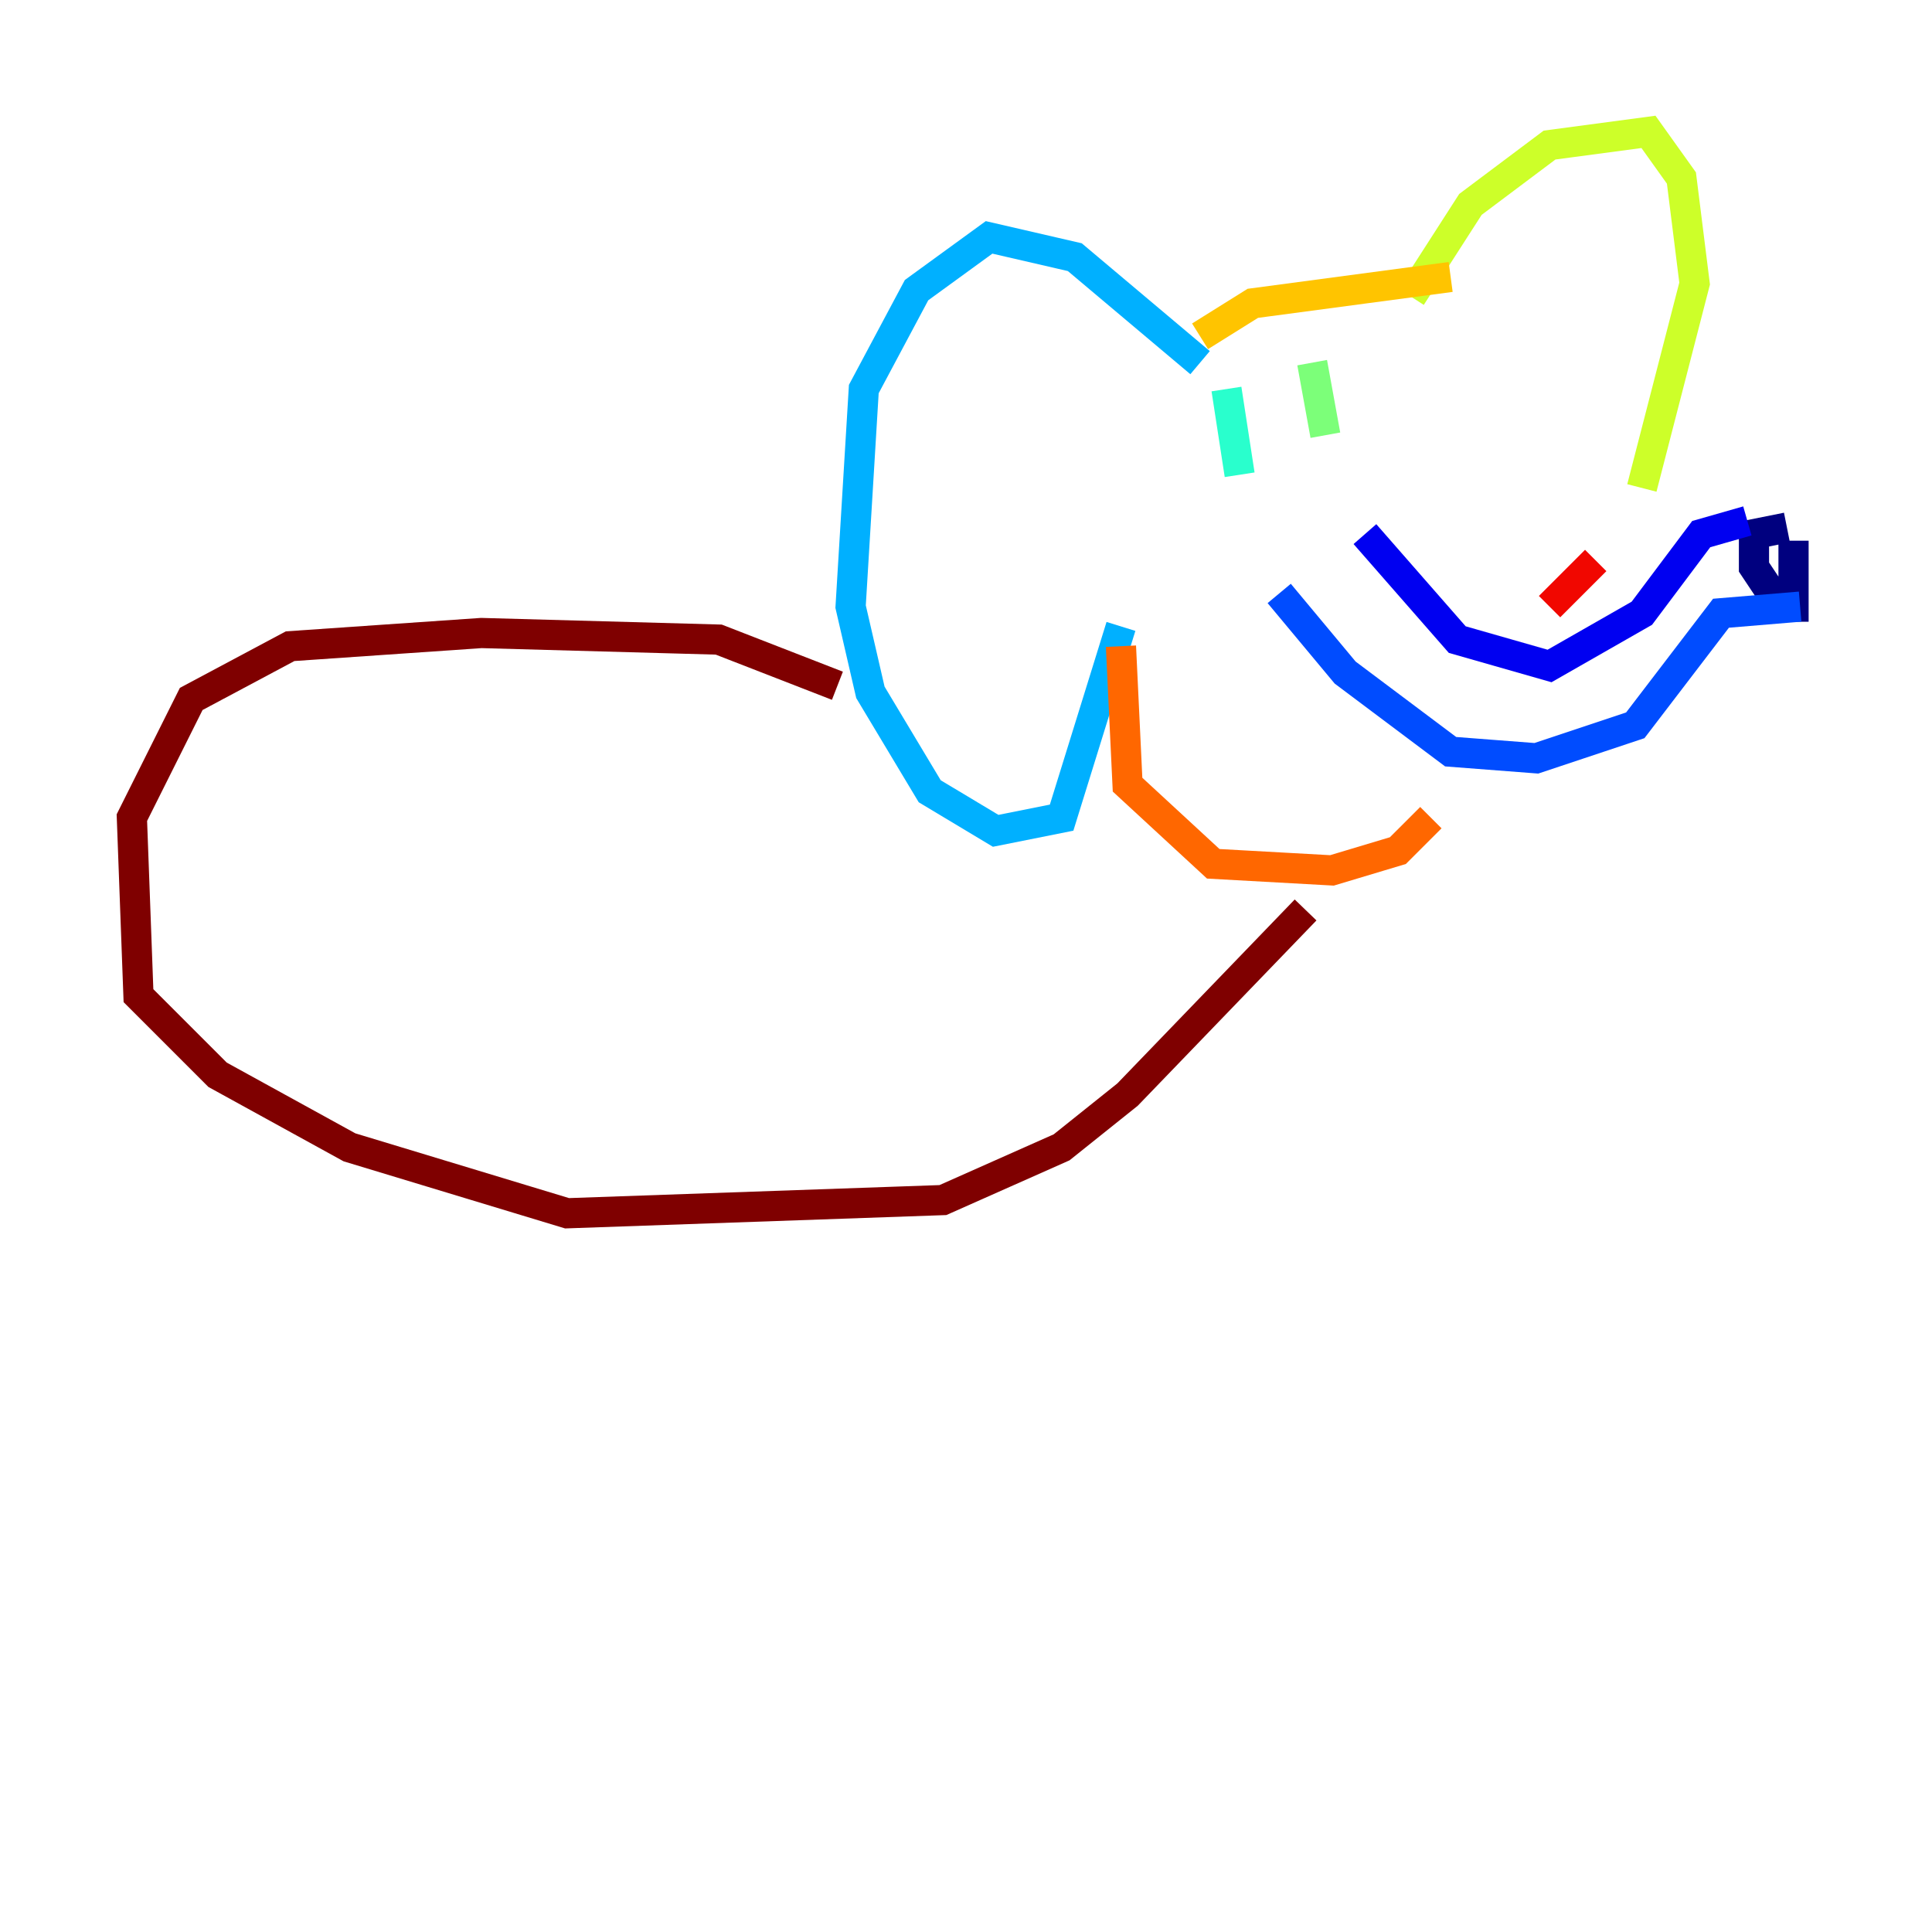 <?xml version="1.0" encoding="utf-8" ?>
<svg baseProfile="tiny" height="128" version="1.2" viewBox="0,0,128,128" width="128" xmlns="http://www.w3.org/2000/svg" xmlns:ev="http://www.w3.org/2001/xml-events" xmlns:xlink="http://www.w3.org/1999/xlink"><defs /><polyline fill="none" points="118.389,34.949 116.205,35.386 116.205,37.57 117.952,40.191 118.826,40.191 118.826,35.822" stroke="#00007f" stroke-width="2" /><polyline fill="none" points="115.768,34.512 112.71,35.386 108.778,40.628 102.662,44.123 96.546,42.375 90.43,35.386" stroke="#0000f1" stroke-width="2" /><polyline fill="none" points="119.263,40.191 114.02,40.628 108.341,48.055 101.788,50.239 96.109,49.802 89.12,44.56 84.751,39.317" stroke="#004cff" stroke-width="2" /><polyline fill="none" points="79.508,24.027 71.208,17.038 65.529,15.727 60.724,19.222 57.229,25.775 56.355,40.191 57.666,45.87 61.597,52.423 65.966,55.044 70.335,54.171 74.266,41.502" stroke="#00b0ff" stroke-width="2" /><polyline fill="none" points="81.256,25.775 82.13,31.454" stroke="#29ffcd" stroke-width="2" /><polyline fill="none" points="86.935,24.027 87.809,28.833" stroke="#7cff79" stroke-width="2" /><polyline fill="none" points="93.488,19.659 97.42,13.543 102.662,9.611 109.215,8.737 111.399,11.795 112.273,18.785 108.778,32.328" stroke="#cdff29" stroke-width="2" /><polyline fill="none" points="79.508,22.28 83.003,20.096 96.109,18.348" stroke="#ffc400" stroke-width="2" /><polyline fill="none" points="74.266,42.812 74.703,51.986 80.382,57.229 88.246,57.666 92.614,56.355 94.799,54.171" stroke="#ff6700" stroke-width="2" /><polyline fill="none" points="102.662,40.191 105.72,37.133" stroke="#f10700" stroke-width="2" /><polyline fill="none" points="55.481,45.433 47.618,42.375 31.891,41.939 19.222,42.812 12.669,46.307 8.737,54.171 9.174,65.966 14.416,71.208 23.154,76.014 37.57,80.382 62.471,79.508 70.335,76.014 74.703,72.519 86.498,60.287" stroke="#7f0000" stroke-width="2" /></svg>